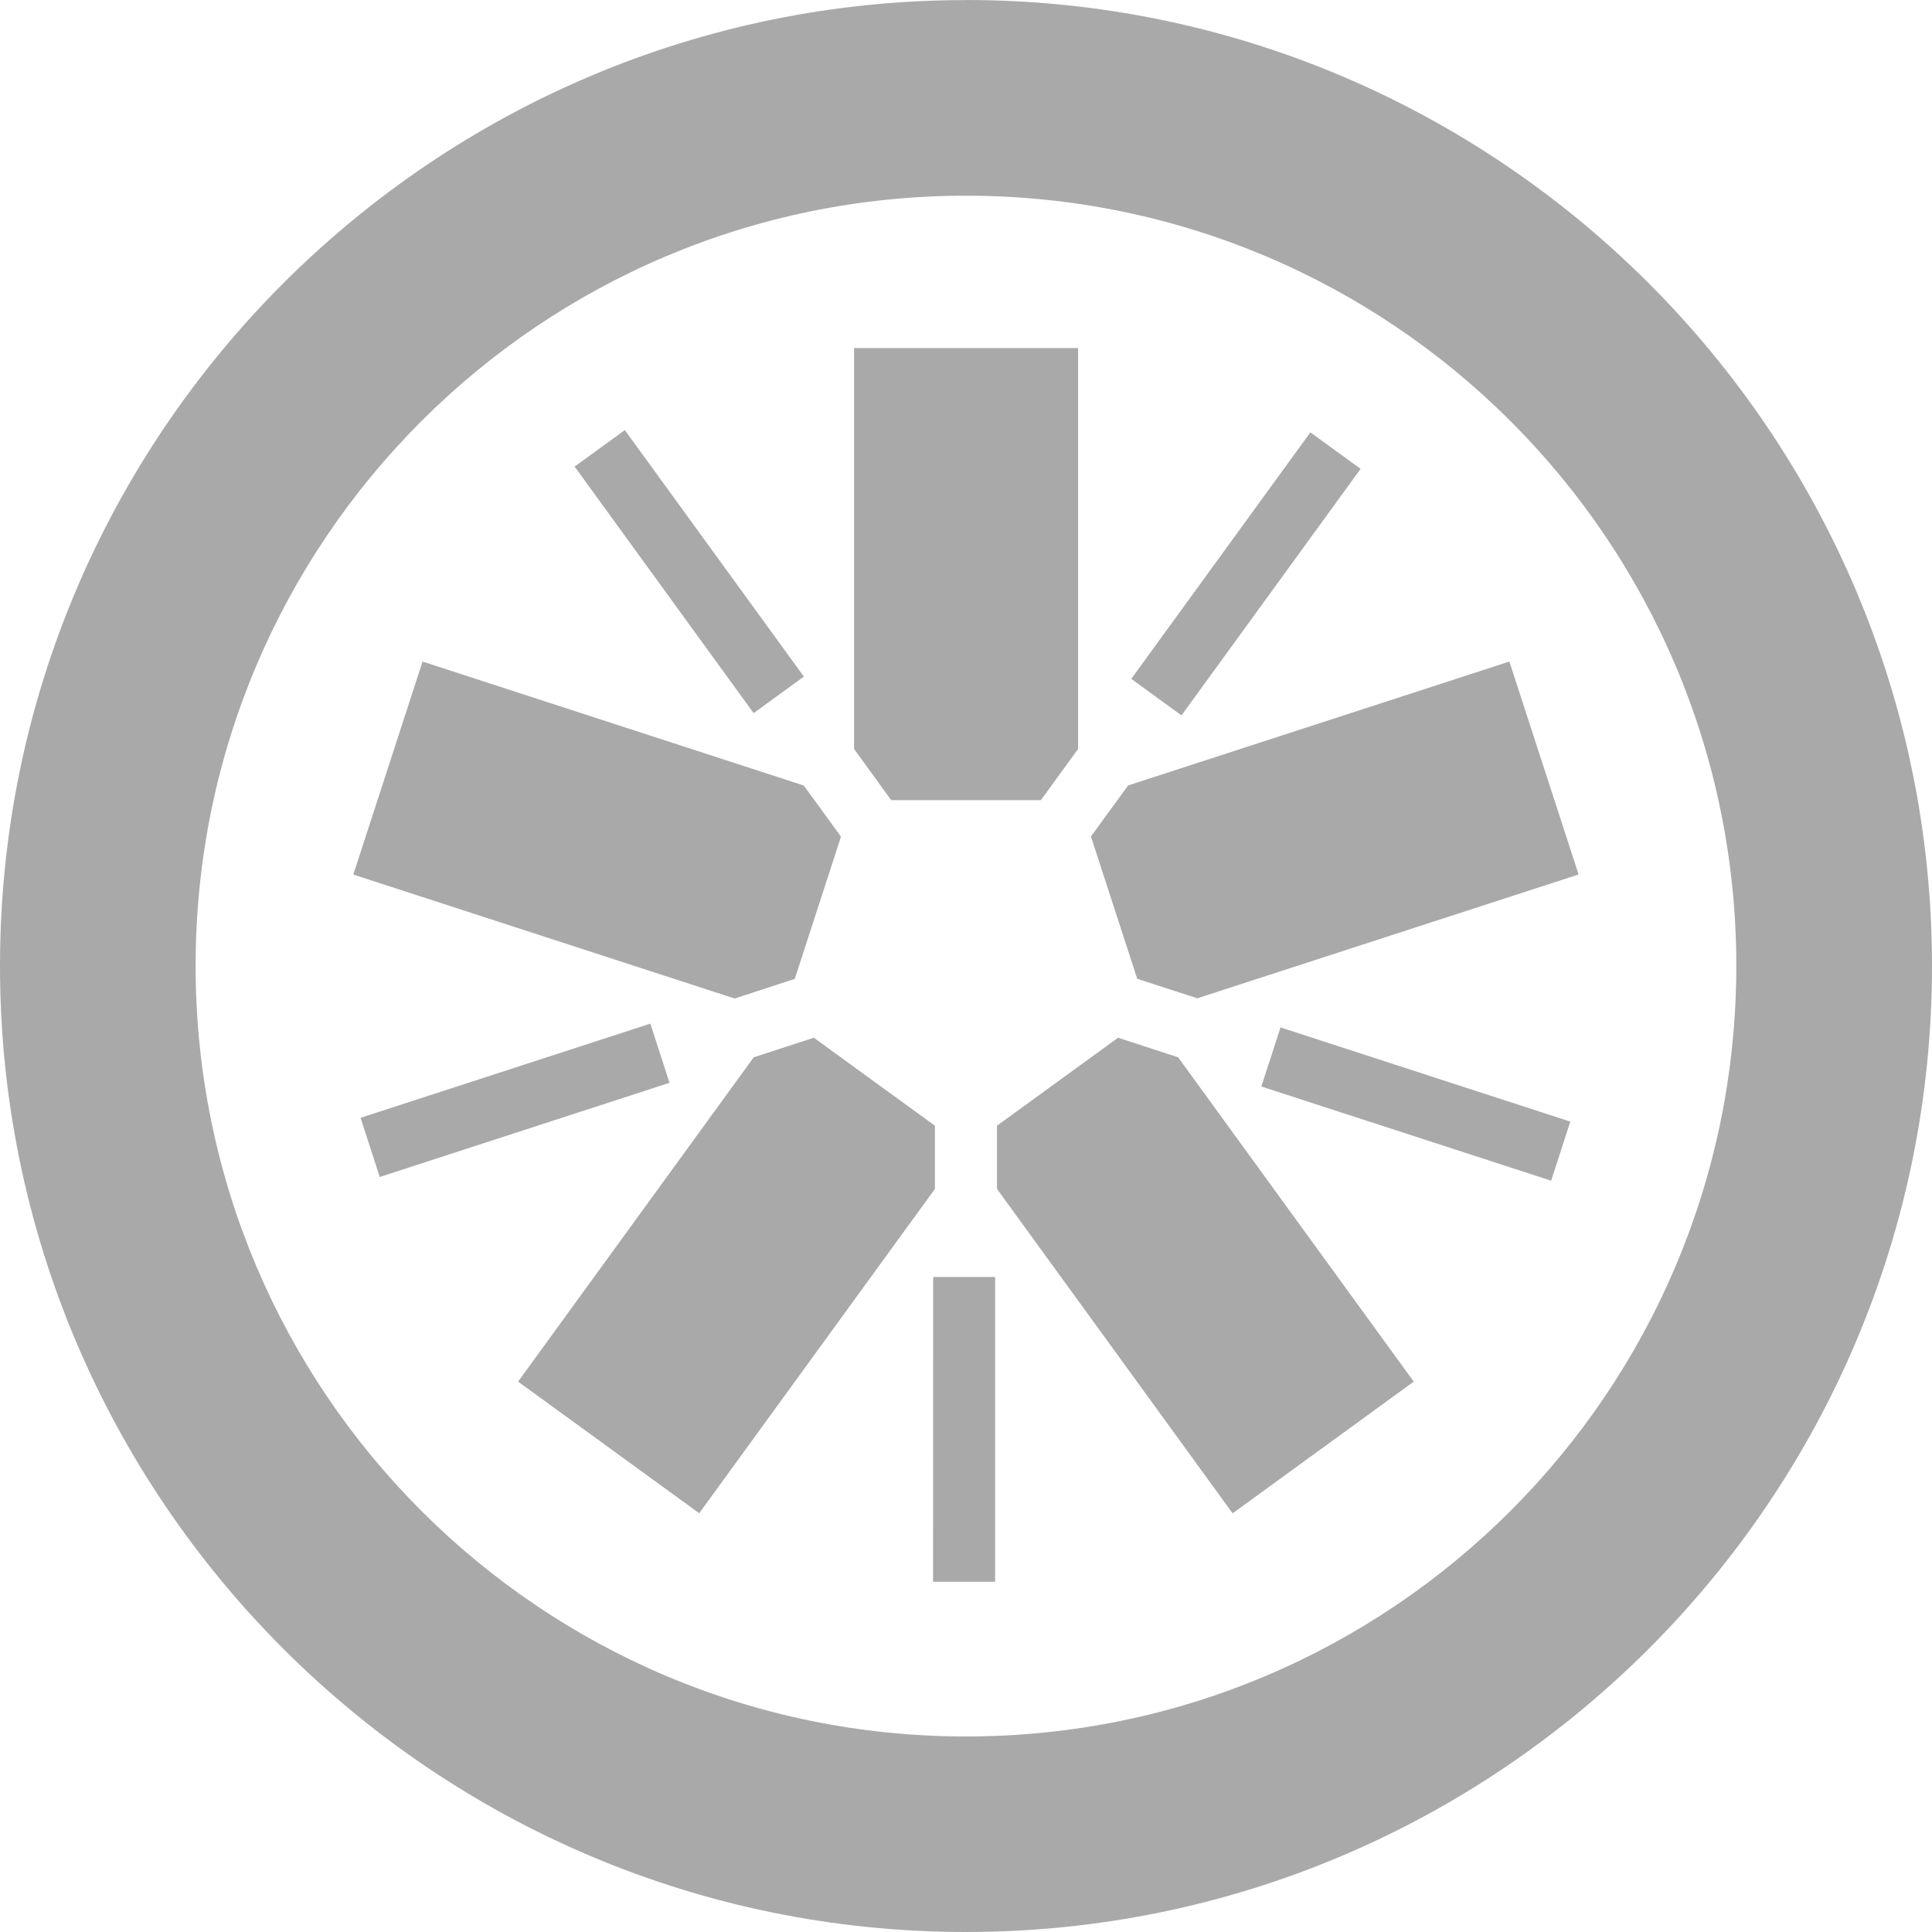 <svg xmlns="http://www.w3.org/2000/svg" width="24" height="24" viewBox="0 0 24 24"><path fill="#A9A9A9" d="M11.591 19.649h.771v-3.786h-.77zm-6.874-5.03l-.238-.733l3.6-1.17l.238.735l-3.6 1.17m4.645-5.762L7.138 5.796l.624-.453l2.224 3.062zm5.315.028l-.624-.454l2.225-3.062l.624.453zm4.592 5.78l-3.6-1.17l.238-.734l3.6 1.17zM12 .001C5.383.001 0 5.384 0 11.998C0 18.617 5.383 24 12 24s12-5.382 12-12c0-6.617-5.383-12-12-12zm0 2.43c5.284 0 9.569 4.283 9.569 9.567c0 5.287-4.285 9.573-9.569 9.573c-5.286 0-9.57-4.286-9.57-9.573c0-5.284 4.285-9.567 9.57-9.567m1.552 7.96l.575 1.768l.747.242l4.736-1.538l-.86-2.645l-4.736 1.539zm.337 2.5l-1.504 1.093v.785l2.927 4.03l2.25-1.636l-2.927-4.029zm-2.275 1.093l-1.504-1.093l-.747.243l-2.927 4.029l2.25 1.635l2.928-4.029zM9.873 12.16l.574-1.767l-.462-.635l-4.736-1.54l-.86 2.646l4.737 1.54zm1.198-2.22h1.859l.462-.636v-4.98H10.61v4.98z"/></svg>
